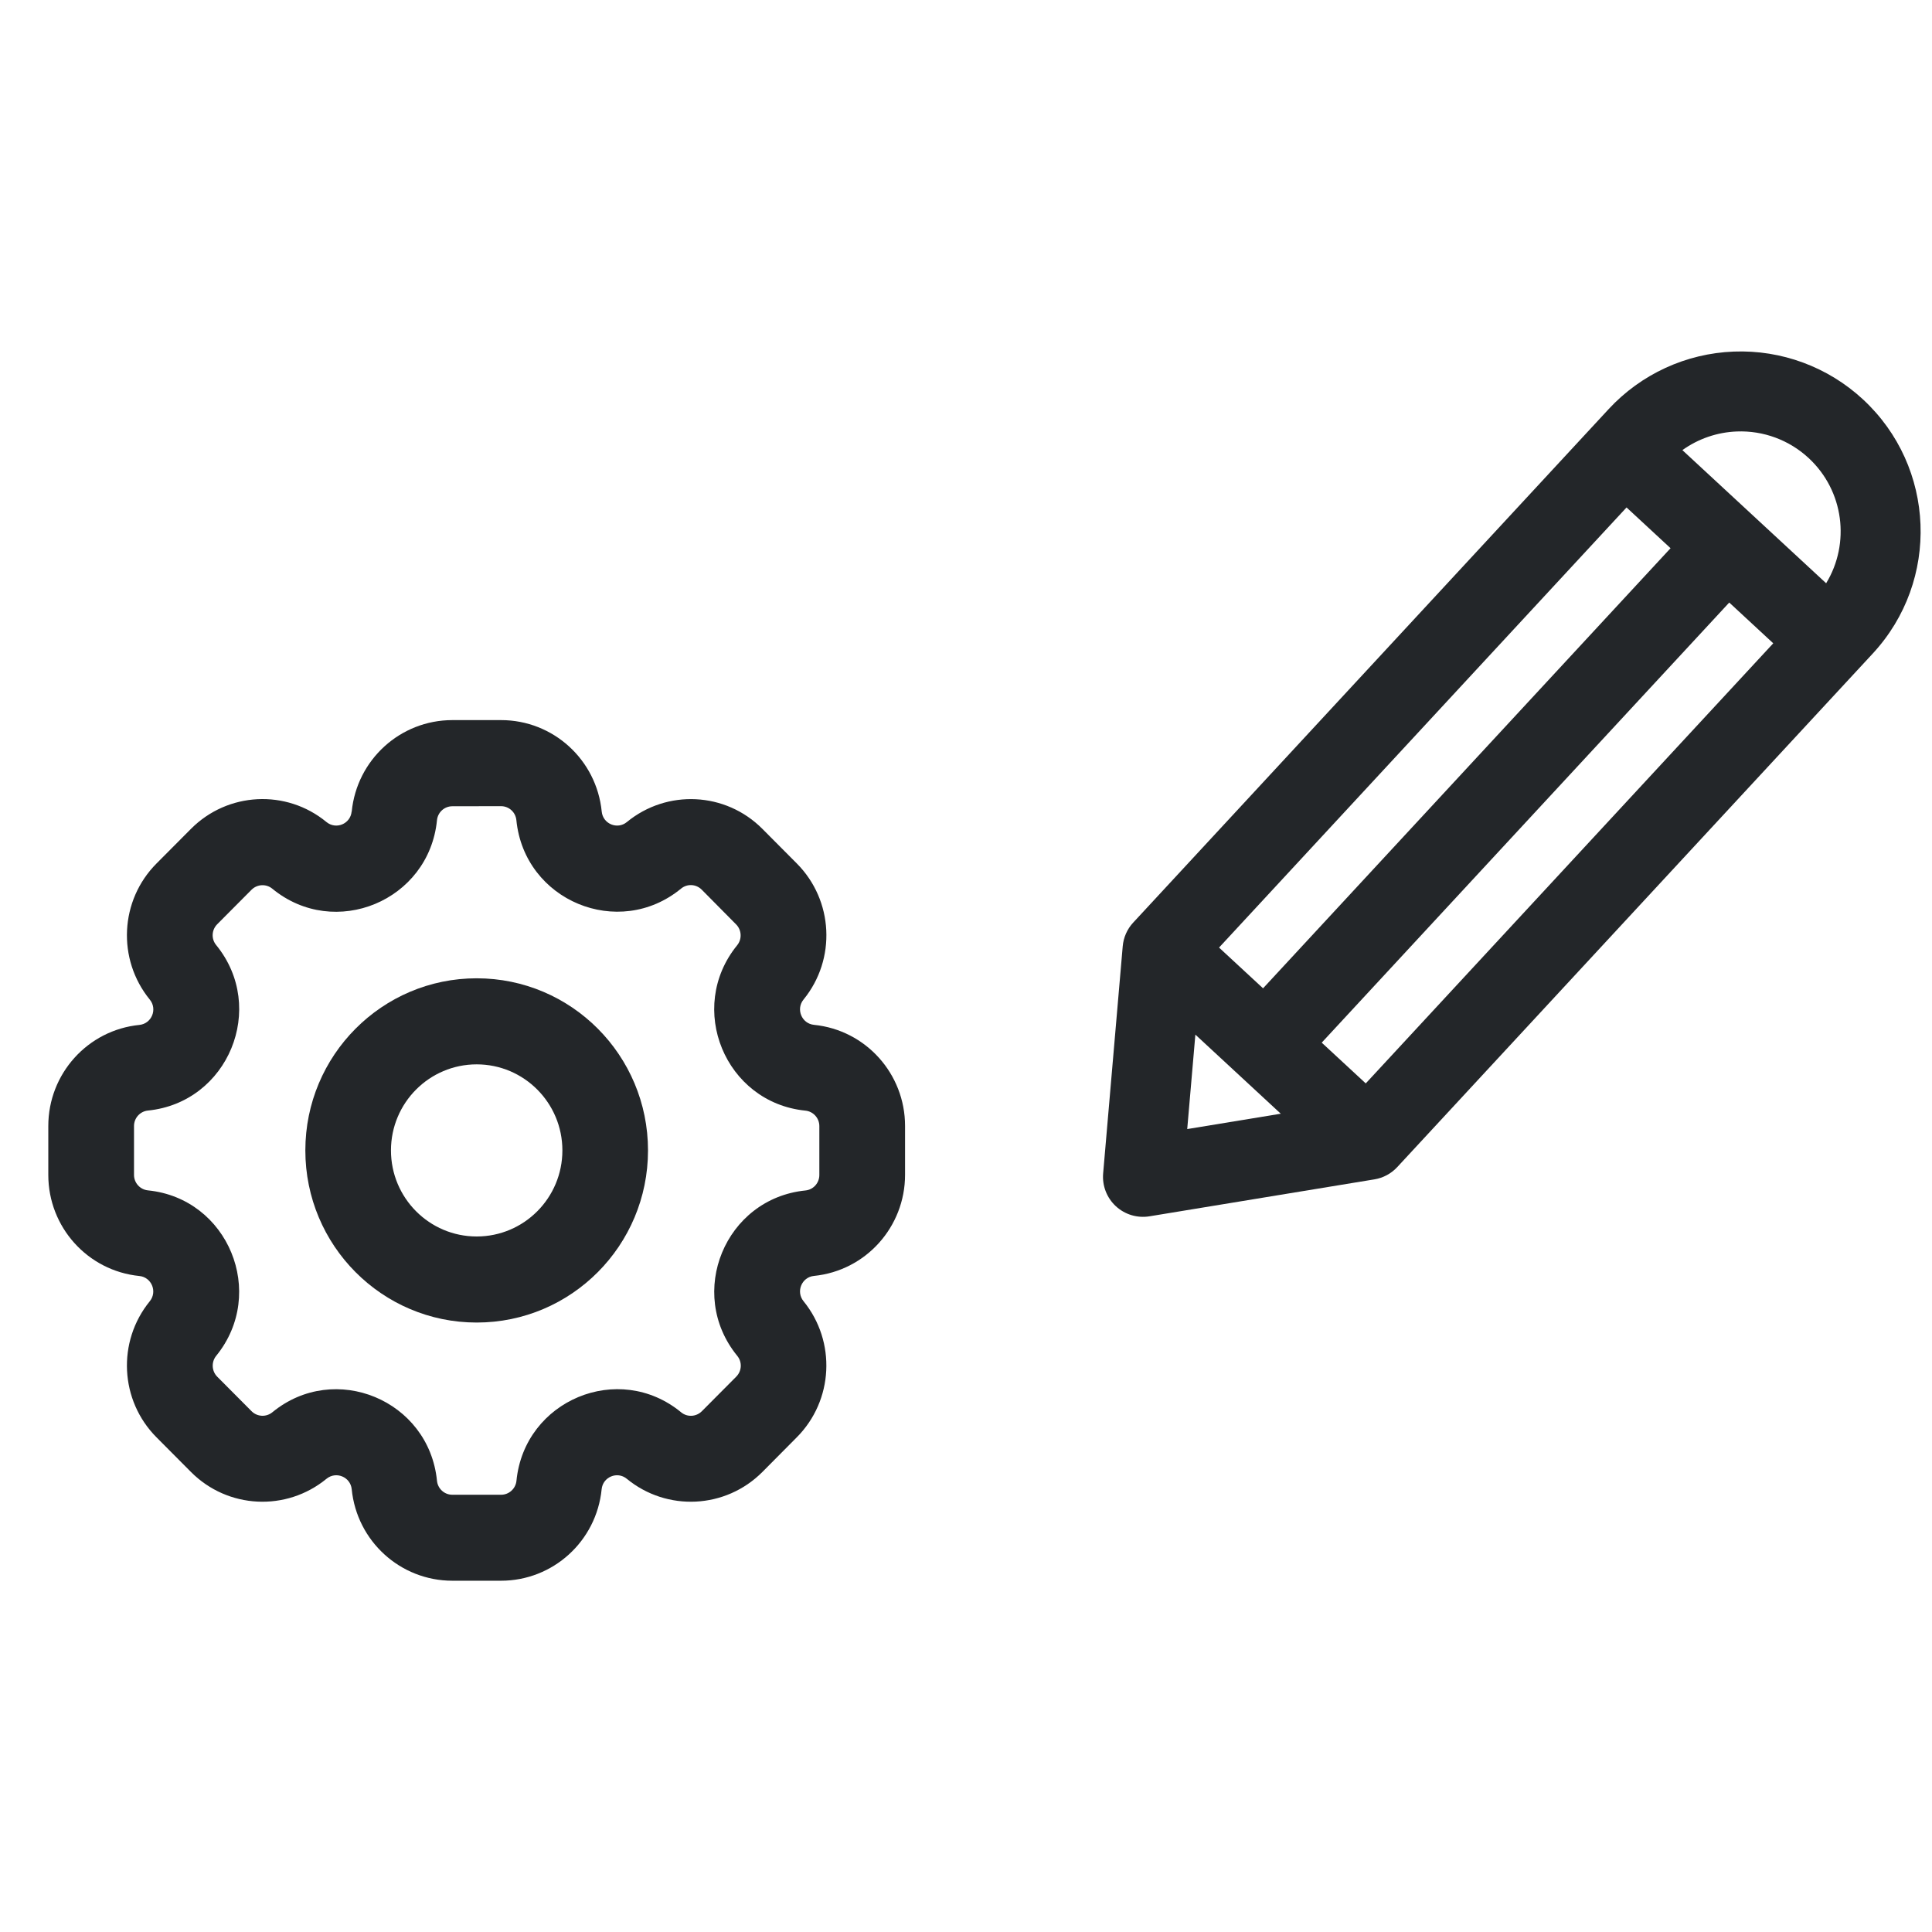 <?xml version="1.0" encoding="UTF-8" standalone="no"?>
<svg
   viewBox="0 0 22 22"
   id="svg6"
   version="1.1"
   sodipodi:docname="folder-projects.svg"
   inkscape:version="1.2.1 (9c6d41e410, 2022-07-14)"
   width="22"
   height="22"
   xmlns:inkscape="http://www.inkscape.org/namespaces/inkscape"
   xmlns:sodipodi="http://sodipodi.sourceforge.net/DTD/sodipodi-0.dtd"
   xmlns="http://www.w3.org/2000/svg"
   xmlns:svg="http://www.w3.org/2000/svg">
  <sodipodi:namedview
     id="namedview7"
     pagecolor="#ffffff"
     bordercolor="#666666"
     borderopacity="1.0"
     inkscape:showpageshadow="2"
     inkscape:pageopacity="0.0"
     inkscape:pagecheckerboard="0"
     inkscape:deskcolor="#d1d1d1"
     showgrid="true"
     inkscape:zoom="14.75"
     inkscape:cx="5.6949153"
     inkscape:cy="8.0338983"
     inkscape:window-width="1920"
     inkscape:window-height="1004"
     inkscape:window-x="0"
     inkscape:window-y="0"
     inkscape:window-maximized="1"
     inkscape:current-layer="svg6">
    <inkscape:grid
       type="xygrid"
       id="grid590"
       originx="0"
       originy="0" />
  </sodipodi:namedview>
  <defs
     id="defs3051">
    <style
       type="text/css"
       id="current-color-scheme">.ColorScheme-Text { color:#232629; }
</style>
  </defs>
  <g
     id="g957"
     transform="matrix(-0.001,-0.026,0.026,-0.001,0.61,19.148)"
     style="fill:#232629;fill-opacity:1">
    <path
       d="m 313.76,484.916 c -2.754,-2.746 -6.344,-4.508 -10.211,-4.988 l -98.988,-12.379 c -5.363,-0.668 -10.727,1.172 -14.551,4.996 -3.816,3.812 -5.652,9.188 -4.988,14.543 l 12.375,98.996 c 0.48,3.859 2.238,7.445 4.996,10.203 l 216.56,216.56 c 30.746,30.746 80.594,30.746 111.34,0 l 0.008,-0.012 c 14.77,-14.77 23.062,-34.797 23.062,-55.684 0,-20.887 -8.293,-40.914 -23.062,-55.684 -73.922,-73.93 -216.55,-216.55 -216.55,-216.55 z m 197.37,248.11 c 4.688,7.098 7.242,15.48 7.242,24.125 0,11.602 -4.602,22.734 -12.809,30.934 -0.008,0.008 -0.008,0.008 -0.016,0.016 -14.965,14.961 -38.074,16.816 -55.055,5.555 z m -271.62,-149.12 185.61,185.61 18.566,-18.559 -185.61,-185.62 z m 43.312,-43.312 185.61,185.61 18.566,-18.559 -185.62,-185.61 z m -55.137,5.637 36.023,-36.016 -41.168,-5.152 z"
       fill-rule="evenodd"
       id="path50"
       style="fill-opacity:1;fill:currentColor;"
       class="ColorScheme-Text" />
  </g>
  <path
     fill-rule="evenodd"
     clip-rule="evenodd"
     d="M 4.005,9.242 C 4.064,8.65 4.559,8.2 5.151,8.2 h 0.555 c 0.592,0 1.087,0.45 1.146,1.042 0.014,0.14 0.178,0.208 0.286,0.119 0.458,-0.376 1.125,-0.343 1.543,0.077 l 0.392,0.394 c 0.418,0.42 0.452,1.09 0.077,1.55 -0.089,0.109 -0.021,0.274 0.119,0.288 0.589,0.059 1.037,0.557 1.037,1.151 v 0.557 c 0,0.594 -0.448,1.092 -1.037,1.151 -0.14,0.014 -0.208,0.179 -0.119,0.288 0.374,0.46 0.341,1.13 -0.077,1.55 L 8.681,16.762 C 8.262,17.182 7.595,17.215 7.137,16.839 7.029,16.75 6.865,16.818 6.851,16.958 6.792,17.55 6.297,18 5.705,18 H 5.151 C 4.559,18 4.064,17.55 4.005,16.958 3.991,16.818 3.827,16.75 3.718,16.839 3.26,17.215 2.593,17.182 2.175,16.762 L 1.783,16.368 C 1.364,15.948 1.331,15.277 1.706,14.817 1.794,14.708 1.726,14.544 1.587,14.53 0.998,14.471 0.55,13.973 0.55,13.379 v -0.557 c 0,-0.594 0.448,-1.092 1.037,-1.151 0.14,-0.014 0.208,-0.179 0.119,-0.288 C 1.331,10.923 1.364,10.252 1.783,9.832 L 2.175,9.438 c 0.418,-0.42 1.086,-0.454 1.543,-0.077 0.109,0.089 0.272,0.021 0.286,-0.119 z m 1.146,-0.061 c -0.091,0 -0.166,0.069 -0.175,0.159 -0.091,0.918 -1.164,1.364 -1.875,0.78 -0.07,-0.058 -0.172,-0.052 -0.236,0.011 l -0.392,0.394 c -0.064,0.065 -0.069,0.167 -0.011,0.237 0.582,0.714 0.137,1.792 -0.777,1.884 -0.09,0.009 -0.159,0.085 -0.159,0.176 v 0.557 c 0,0.091 0.069,0.167 0.159,0.176 0.914,0.092 1.358,1.169 0.777,1.884 -0.057,0.07 -0.052,0.173 0.011,0.237 l 0.392,0.394 c 0.064,0.064 0.166,0.069 0.236,0.012 0.711,-0.584 1.784,-0.138 1.875,0.78 0.009,0.09 0.084,0.159 0.175,0.159 h 0.555 c 0.09,0 0.166,-0.069 0.175,-0.159 0.091,-0.918 1.164,-1.365 1.875,-0.78 0.07,0.058 0.172,0.052 0.236,-0.012 l 0.392,-0.394 c 0.064,-0.065 0.069,-0.167 0.011,-0.237 -0.582,-0.714 -0.138,-1.791 0.777,-1.883 0.09,-0.009 0.158,-0.085 0.158,-0.176 v -0.557 c 0,-0.091 -0.069,-0.167 -0.159,-0.176 -0.914,-0.092 -1.358,-1.169 -0.777,-1.883 0.057,-0.07 0.052,-0.173 -0.011,-0.237 L 7.991,10.131 C 7.926,10.066 7.825,10.061 7.755,10.119 7.044,10.703 5.971,10.257 5.88,9.339 5.871,9.249 5.796,9.18 5.705,9.18 Z"
     id="path1293-6-5"
     style="stroke-width:0.489;fill-opacity:1;fill:currentColor;"
     class="ColorScheme-Text" />
  <path
     fill-rule="evenodd"
     clip-rule="evenodd"
     d="m 5.428,12.12 c -0.539,0 -0.976,0.439 -0.976,0.98 0,0.541 0.437,0.98 0.976,0.98 0.539,0 0.976,-0.439 0.976,-0.98 0,-0.541 -0.437,-0.98 -0.976,-0.98 z m -1.951,0.98 c 0,-1.082 0.873,-1.96 1.951,-1.96 1.078,0 1.951,0.877 1.951,1.96 0,1.082 -0.873,1.96 -1.951,1.96 -1.078,0 -1.951,-0.878 -1.951,-1.96 z"
     id="path1295-7-3"
     style="stroke-width:0.489;fill-opacity:1;fill:currentColor;"
     class="ColorScheme-Text" />
</svg>
